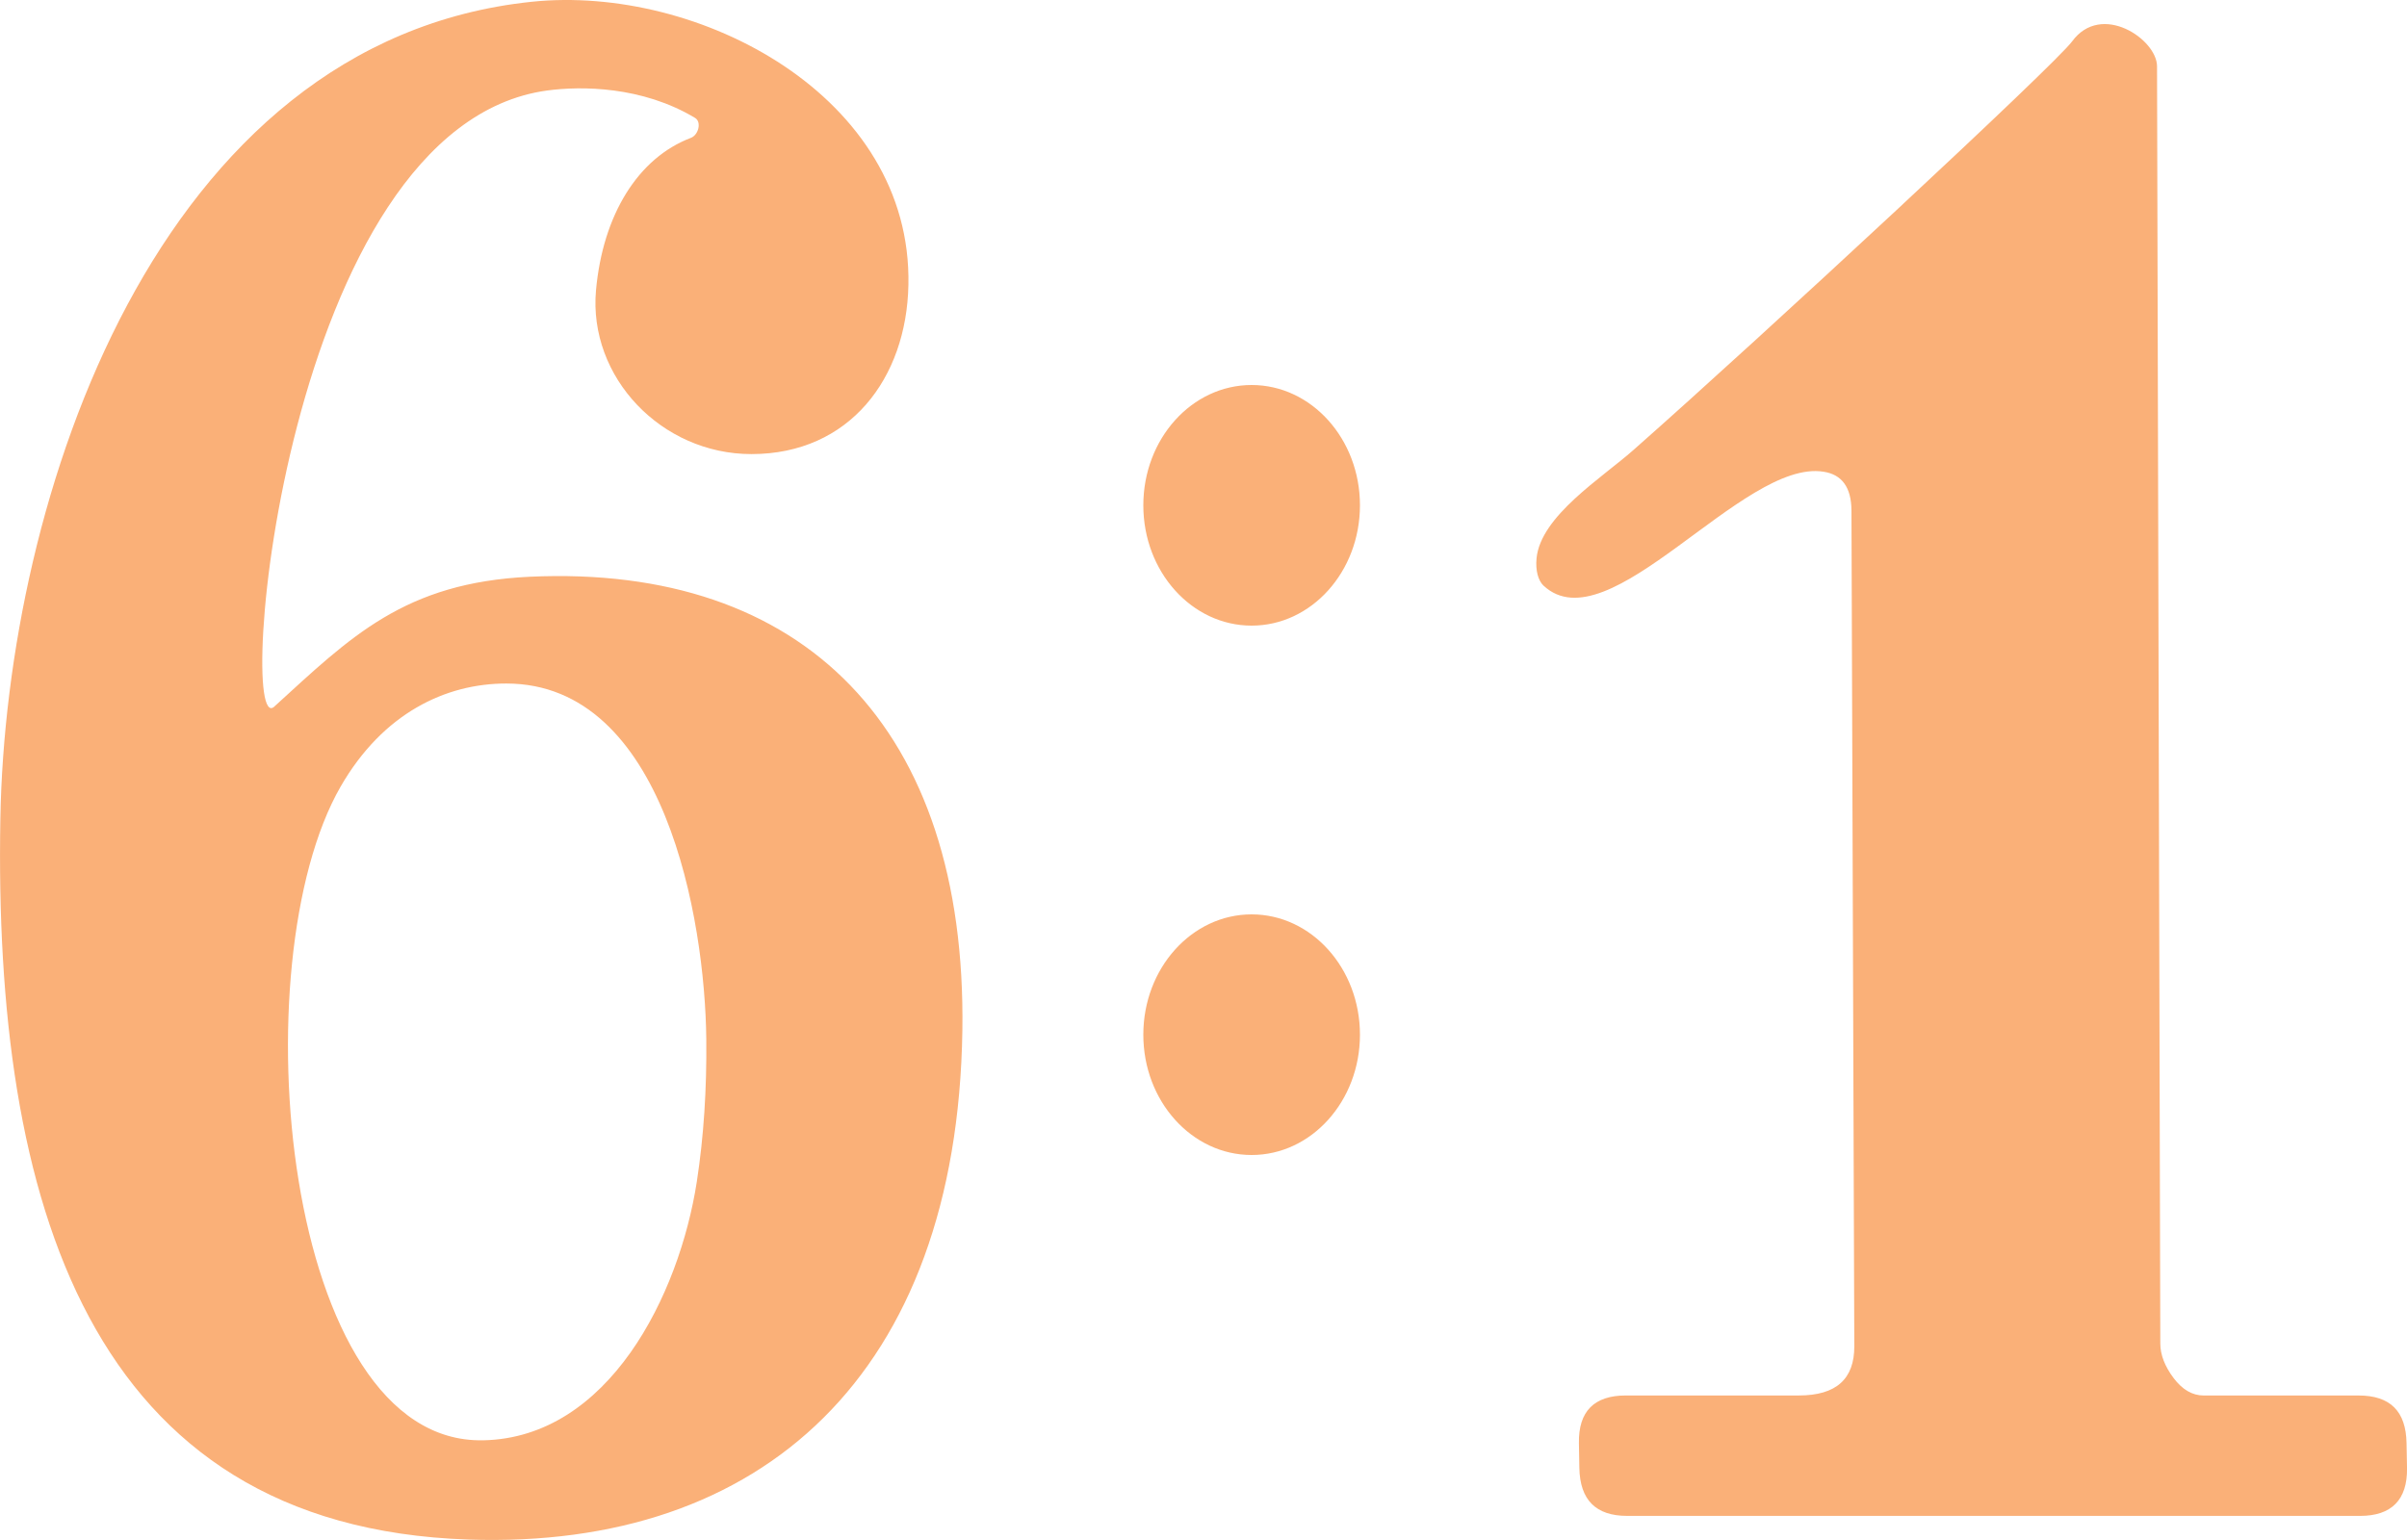 <svg xmlns="http://www.w3.org/2000/svg" width="100" height="64" viewBox="0 0 100 64">
	<path fill="#fab078" d="M20.074 59.857c5.215-.105 8.145-6.037 8.875-10.744.29-1.887.416-3.863.394-5.934-.053-4.98-1.73-14.773-8.31-14.773-2.524 0-5.124 1.236-6.88 4.28-4.2 7.297-2.427 27.35 5.92 27.17zm-8.677-30.494c3.16-2.88 5.39-5.152 10.622-5.395 11.353-.52 18.148 6.27 17.963 18.866-.22 14.29-8.325 21.562-20.518 21.148C3.652 63.452-.265 49.857.015 34.027.247 20.693 6.502 1.707 22.084.074 29.032-.652 37.904 4 37.74 11.844c-.075 3.876-2.445 7.027-6.522 7.027-3.74 0-6.78-3.197-6.457-6.807.284-3.13 1.74-5.498 3.943-6.335.316-.12.452-.662.174-.828-2.202-1.324-4.73-1.33-6.146-1.14C11.8 5.253 9.756 30.866 11.398 29.364zM64.127 24.34c-.225-.215-.34-.64-.29-1.14.17-1.753 2.71-3.335 4.026-4.5 5.455-4.814 17.544-16.044 18.222-16.978 1.217-1.66 3.526-.087 3.53 1.03l.136 53.08c0 .47.187.95.552 1.437.358.476.775.726 1.25.726h6.44c1.307 0 1.967.653 1.988 1.983l.02 1.028c.022 1.326-.646 1.992-1.946 1.992H67.6c-1.304 0-1.96-.666-1.985-1.992l-.018-1.03c-.025-1.33.642-1.982 1.945-1.982h7.186c1.562 0 2.313-.687 2.31-2.043l-.118-34.73c-.004-.964-.395-1.503-1.164-1.618-3.353-.535-8.926 7.258-11.63 4.734zM56.5 21c0-2.762-2.018-5-4.5-5-2.486 0-4.5 2.238-4.5 5 0 2.76 2.014 5 4.5 5 2.482 0 4.5-2.24 4.5-5zM56.5 43c0-2.762-2.018-5-4.5-5-2.486 0-4.5 2.238-4.5 5 0 2.76 2.014 5 4.5 5 2.482 0 4.5-2.24 4.5-5z"/>
</svg>